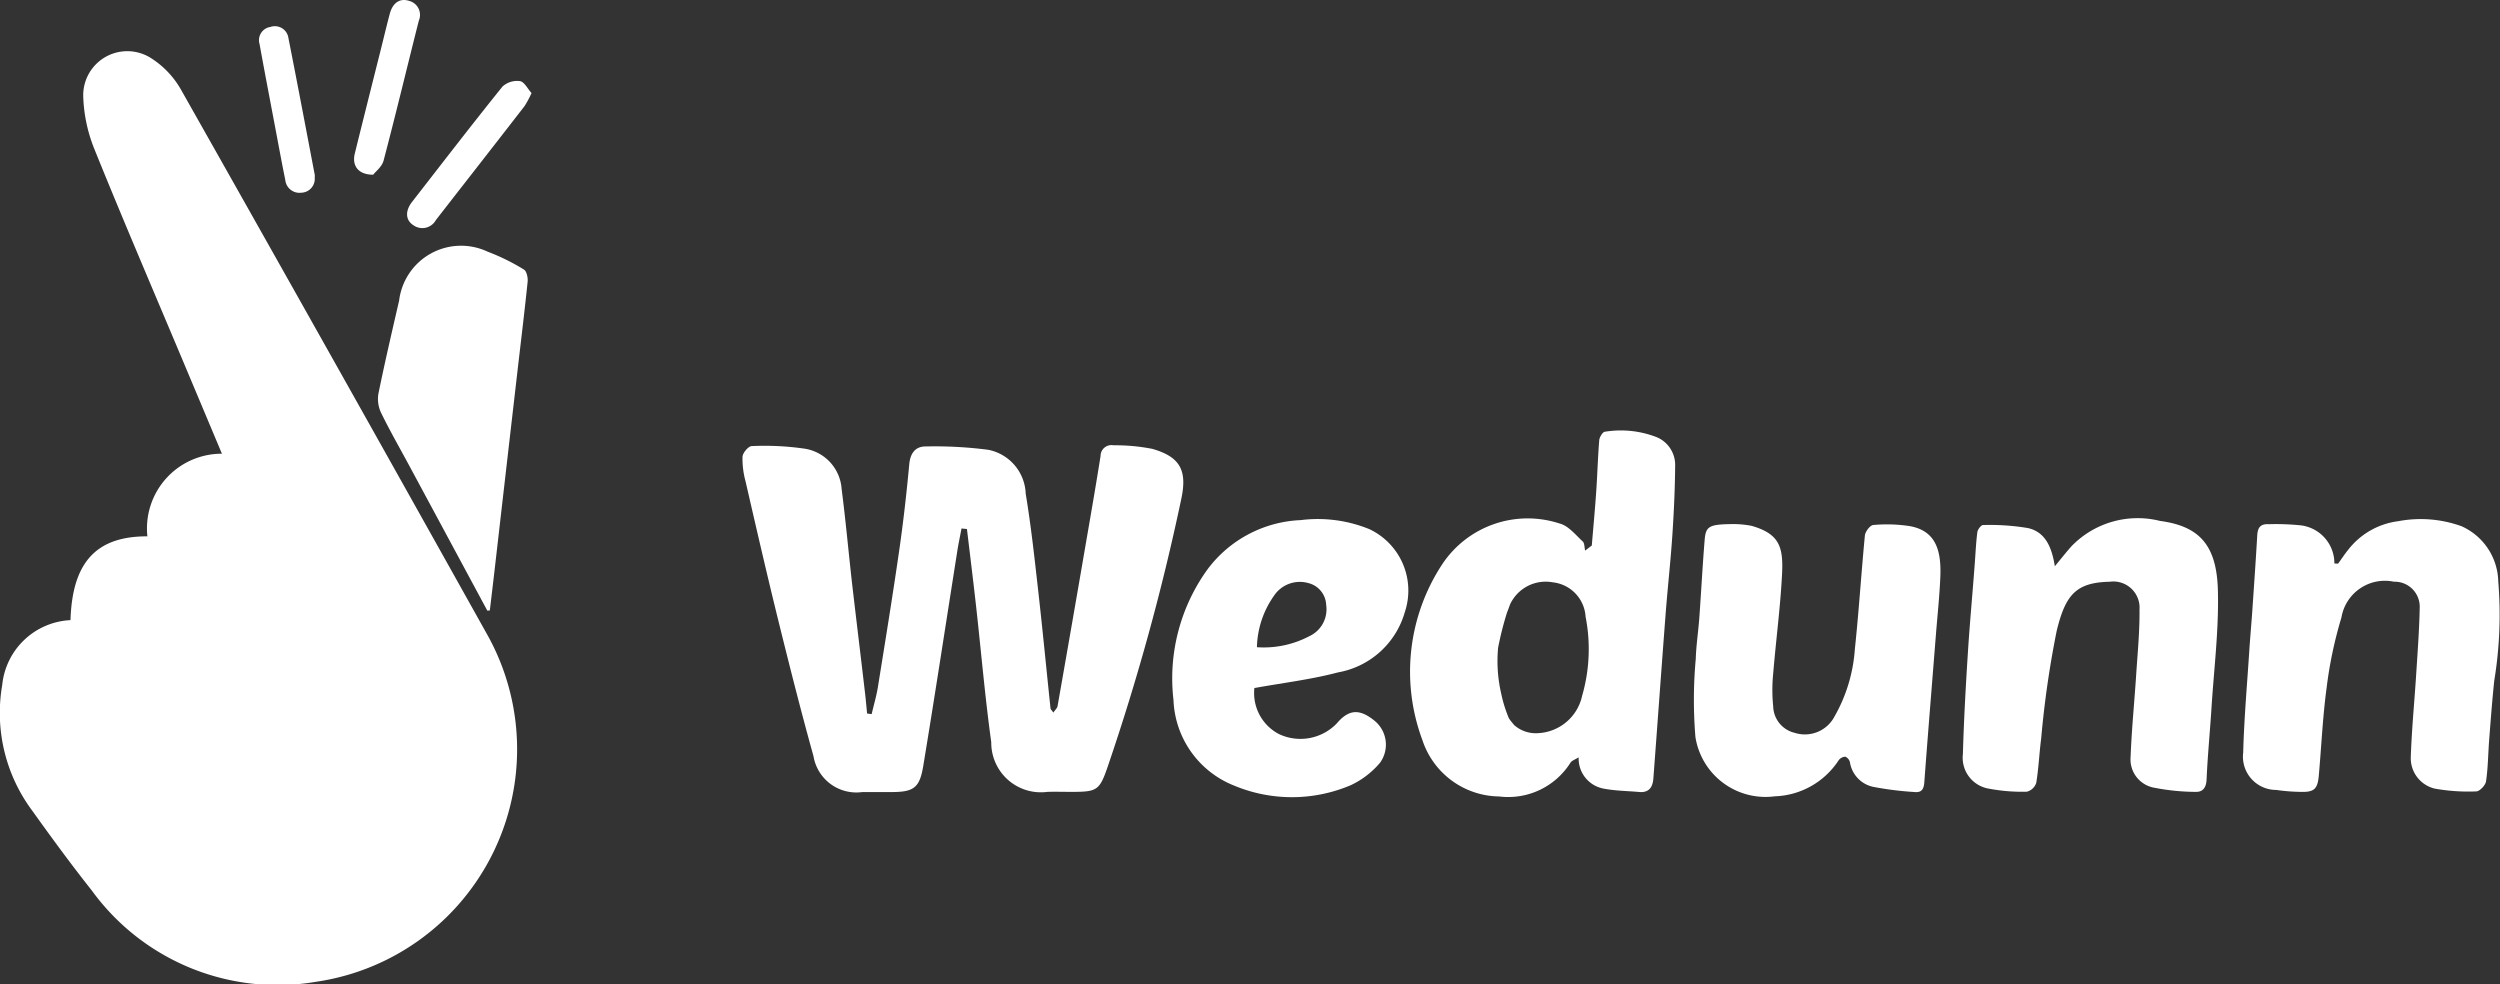 <svg xmlns="http://www.w3.org/2000/svg" width="74.766" height="29.441" viewBox="0 0 74.766 29.441">
  <rect x="0" y="0" width="74.766" height="29.441" fill="#333333" stroke="none"/>
  <g id="Group_757" data-name="Group 757" transform="translate(-180.261 -172.453)">
    <path id="Path_928" data-name="Path 928" d="M176.418,317.809c-.045.246-.1.491-.135.738-.336,2.124-.659,4.25-1.01,6.371-.109.66-.294.774-.964.774h-.859a1.3,1.3,0,0,1-1.459-1.076c-.377-1.354-.721-2.717-1.058-4.082s-.656-2.756-.974-4.137a2.568,2.568,0,0,1-.09-.736c.008-.116.177-.314.275-.316a8.345,8.345,0,0,1,1.561.074,1.309,1.309,0,0,1,1.128,1.208c.116.9.2,1.813.3,2.719.13,1.128.269,2.255.4,3.383.024.2.041.409.062.614l.136.018c.062-.268.141-.533.185-.8.22-1.365.442-2.73.64-4.1.123-.854.22-1.714.3-2.574.03-.334.188-.532.487-.531a12.366,12.366,0,0,1,1.877.1,1.389,1.389,0,0,1,1.118,1.312c.159.956.263,1.921.372,2.884.133,1.177.246,2.357.37,3.535,0,.029.035.054.085.128.054-.081.115-.133.126-.194q.44-2.5.869-5c.143-.826.286-1.653.417-2.481a.325.325,0,0,1,.386-.319,5.721,5.721,0,0,1,1.162.107c.833.239,1.047.643.867,1.492a68.364,68.364,0,0,1-2.194,7.99c-.251.734-.316.776-1.094.776-.239,0-.478-.008-.716,0a1.484,1.484,0,0,1-1.68-1.485c-.185-1.337-.3-2.683-.449-4.025-.087-.784-.185-1.568-.278-2.351Z" transform="translate(32.598 -129.551)" fill="#fff"/>
    <path id="Path_929" data-name="Path 929" d="M398.4,327.748c.1-.138.192-.281.3-.413a2.254,2.254,0,0,1,1.5-.856,3.594,3.594,0,0,1,1.889.15,1.854,1.854,0,0,1,1.1,1.649,12.168,12.168,0,0,1-.12,2.97c-.062.589-.106,1.18-.152,1.771-.032.414-.033.832-.094,1.241-.018.118-.19.3-.294.3a5.7,5.7,0,0,1-1.237-.083.935.935,0,0,1-.719-.948c.027-.781.1-1.561.153-2.342.045-.71.1-1.42.114-2.13a.748.748,0,0,0-.771-.768,1.318,1.318,0,0,0-1.57,1.07,12.5,12.5,0,0,0-.444,2.109c-.117.867-.155,1.745-.233,2.618-.035.4-.139.5-.533.488a5.558,5.558,0,0,1-.741-.058.994.994,0,0,1-.987-1.117c.027-1.03.119-2.059.185-3.088.025-.379.06-.757.086-1.135.052-.757.105-1.514.149-2.272.013-.23.092-.35.345-.335a7.242,7.242,0,0,1,.962.035,1.142,1.142,0,0,1,1,1.141Z" transform="translate(-148.214 -138.439)" fill="#fff"/>
    <path id="Path_930" data-name="Path 930" d="M356.165,327.812c.21-.254.349-.432.5-.6a2.751,2.751,0,0,1,2.646-.755c1.179.158,1.694.724,1.73,2.072.032,1.175-.118,2.355-.192,3.532-.045.71-.115,1.419-.146,2.129-.011.243-.112.377-.326.37a6.586,6.586,0,0,1-1.228-.122.86.86,0,0,1-.718-.928c.031-.817.113-1.631.166-2.447.042-.651.107-1.3.1-1.954a.784.784,0,0,0-.893-.833c-1.014.021-1.32.4-1.581,1.456a29.223,29.223,0,0,0-.466,3.224c-.058.445-.076.9-.149,1.338a.4.4,0,0,1-.281.261,5.319,5.319,0,0,1-1.128-.09.936.936,0,0,1-.784-1.034c.029-1.02.086-2.04.151-3.058.055-.863.136-1.724.2-2.587.026-.331.039-.663.081-.992.01-.081.113-.215.17-.214a6.89,6.89,0,0,1,1.34.09C355.864,326.782,356.07,327.212,356.165,327.812Z" transform="translate(-114.451 -138.425)" fill="#fff"/>
    <path id="Path_931" data-name="Path 931" d="M314.084,327.143a2.958,2.958,0,0,1,.566.052c.862.246.957.658.913,1.482-.052.98-.182,1.956-.263,2.935a4.853,4.853,0,0,0,0,.982.835.835,0,0,0,.641.792,1,1,0,0,0,1.191-.485,4.723,4.723,0,0,0,.61-2.017c.12-1.13.191-2.264.3-3.4.012-.117.157-.307.251-.313a4.488,4.488,0,0,1,1.1.035c.757.139.937.708.906,1.5-.023.58-.086,1.158-.132,1.737-.117,1.476-.238,2.951-.348,4.427-.016.211-.088.311-.3.286a9.647,9.647,0,0,1-1.191-.147.892.892,0,0,1-.732-.737.243.243,0,0,0-.139-.172.259.259,0,0,0-.2.108,2.374,2.374,0,0,1-1.911,1.077,2.121,2.121,0,0,1-2.372-1.774,13.543,13.543,0,0,1,.01-2.335c.013-.413.077-.824.107-1.237.056-.769.095-1.539.158-2.307C313.281,327.2,313.385,327.153,314.084,327.143Z" transform="translate(-82.009 -139.017)" fill="#fff"/>
    <path id="Path_932" data-name="Path 932" d="M237,331.474a1.383,1.383,0,0,0,.732,1.375,1.508,1.508,0,0,0,1.734-.319c.368-.435.692-.434,1.134-.073a.923.923,0,0,1,.16,1.248,2.563,2.563,0,0,1-.879.675,4.492,4.492,0,0,1-3.488.011,2.87,2.87,0,0,1-1.812-2.556,5.567,5.567,0,0,1,1.031-3.929,3.669,3.669,0,0,1,2.77-1.454,4.082,4.082,0,0,1,2.057.27A2.029,2.029,0,0,1,241.5,329.2a2.537,2.537,0,0,1-2,1.806C238.7,331.219,237.861,331.317,237,331.474Zm.077-1.221a2.929,2.929,0,0,0,1.563-.328.887.887,0,0,0,.507-.939.7.7,0,0,0-.525-.649.929.929,0,0,0-1.038.38A2.781,2.781,0,0,0,237.076,330.253Z" transform="translate(-19.225 -138.444)" fill="#fff"/>
    <g id="Group_377" data-name="Group 377" transform="translate(180.261 172.453)">
      <path id="Path_933" data-name="Path 933" d="M228.3,197.159c.051-1.616.673-2.513,2.3-2.506a2.234,2.234,0,0,1,2.229-2.471l-1.168-2.78c-.886-2.107-1.789-4.208-2.645-6.327a4.578,4.578,0,0,1-.335-1.59,1.318,1.318,0,0,1,2.013-1.143,2.684,2.684,0,0,1,.9.933q4.6,8.137,9.16,16.3a7.027,7.027,0,0,1-5.113,10.4,6.862,6.862,0,0,1-6.707-2.735c-.615-.775-1.2-1.575-1.776-2.38a4.892,4.892,0,0,1-.9-3.758A2.156,2.156,0,0,1,228.3,197.159Z" transform="translate(-226.192 -178.613)" fill="#fff"/>
      <path id="Path_934" data-name="Path 934" d="M286.3,220.407l-2.352-4.368c-.277-.514-.568-1.021-.823-1.545a.961.961,0,0,1-.083-.57c.19-.932.406-1.859.62-2.787a1.866,1.866,0,0,1,2.646-1.466,6.407,6.407,0,0,1,1.086.535c.082.048.124.243.112.363-.094.913-.206,1.823-.311,2.734q-.342,2.965-.682,5.929c-.045.39-.092.779-.138,1.169Z" transform="translate(-271.726 -202.145)" fill="#fff"/>
      <path id="Path_935" data-name="Path 935" d="M291.133,184.989a2.951,2.951,0,0,1-.21.392c-.881,1.138-1.768,2.271-2.651,3.407a.461.461,0,0,1-.68.148c-.227-.149-.242-.42-.034-.689.9-1.157,1.79-2.315,2.708-3.454a.646.646,0,0,1,.525-.16C290.918,184.655,291.017,184.861,291.133,184.989Z" transform="translate(-275.237 -182.206)" fill="#fff"/>
      <path id="Path_936" data-name="Path 936" d="M280.016,177.678c-.452,0-.638-.274-.549-.634.259-1.05.524-2.1.787-3.148.087-.346.168-.693.261-1.038.086-.32.3-.469.575-.379a.433.433,0,0,1,.291.593c-.352,1.394-.687,2.793-1.053,4.183C280.281,177.438,280.09,177.582,280.016,177.678Z" transform="translate(-268.856 -172.453)" fill="#fff"/>
      <path id="Path_937" data-name="Path 937" d="M266.821,180.948a.415.415,0,0,1-.4.455.426.426,0,0,1-.48-.381c-.1-.489-.19-.98-.283-1.471-.163-.865-.33-1.729-.487-2.595a.4.4,0,0,1,.323-.51.41.41,0,0,1,.541.333c.27,1.364.528,2.731.789,4.1A.392.392,0,0,1,266.821,180.948Z" transform="translate(-257.409 -175.64)" fill="#fff"/>
    </g>
    <path id="Path_938" data-name="Path 938" d="M277.675,313.335a2.957,2.957,0,0,0-1.57-.17c-.058,0-.16.159-.167.25-.042.509-.055,1.019-.09,1.529-.037.541-.088,1.082-.133,1.623l-.2.153c-.022-.093-.014-.22-.072-.274-.216-.2-.429-.47-.689-.536a3.066,3.066,0,0,0-3.511,1.216,5.848,5.848,0,0,0-.593,5.263,2.448,2.448,0,0,0,2.292,1.683,2.2,2.2,0,0,0,2.136-1.011c.041-.063.136-.091.244-.159a.914.914,0,0,0,.748.936c.346.066.7.069,1.057.1.293.029.409-.138.429-.4.124-1.642.241-3.285.367-4.927.06-.779.147-1.557.2-2.336.047-.711.081-1.424.085-2.137A.9.9,0,0,0,277.675,313.335Zm-2.249,7.726a1.419,1.419,0,0,1-1.314,1.118.976.976,0,0,1-.719-.242c-.01-.012-.088-.105-.136-.17-.009-.015-.019-.029-.027-.045a4.118,4.118,0,0,1-.194-.59c-.021-.09-.041-.181-.06-.273a4.324,4.324,0,0,1-.063-1.234,9.515,9.515,0,0,1,.267-1.055c.034-.084.063-.163.088-.235a1.173,1.173,0,0,1,1.285-.666,1.1,1.1,0,0,1,.976,1.027A5.018,5.018,0,0,1,275.426,321.061Z" transform="translate(-47.849 -127.8)" fill="#fff"/>
  </g>
</svg>
